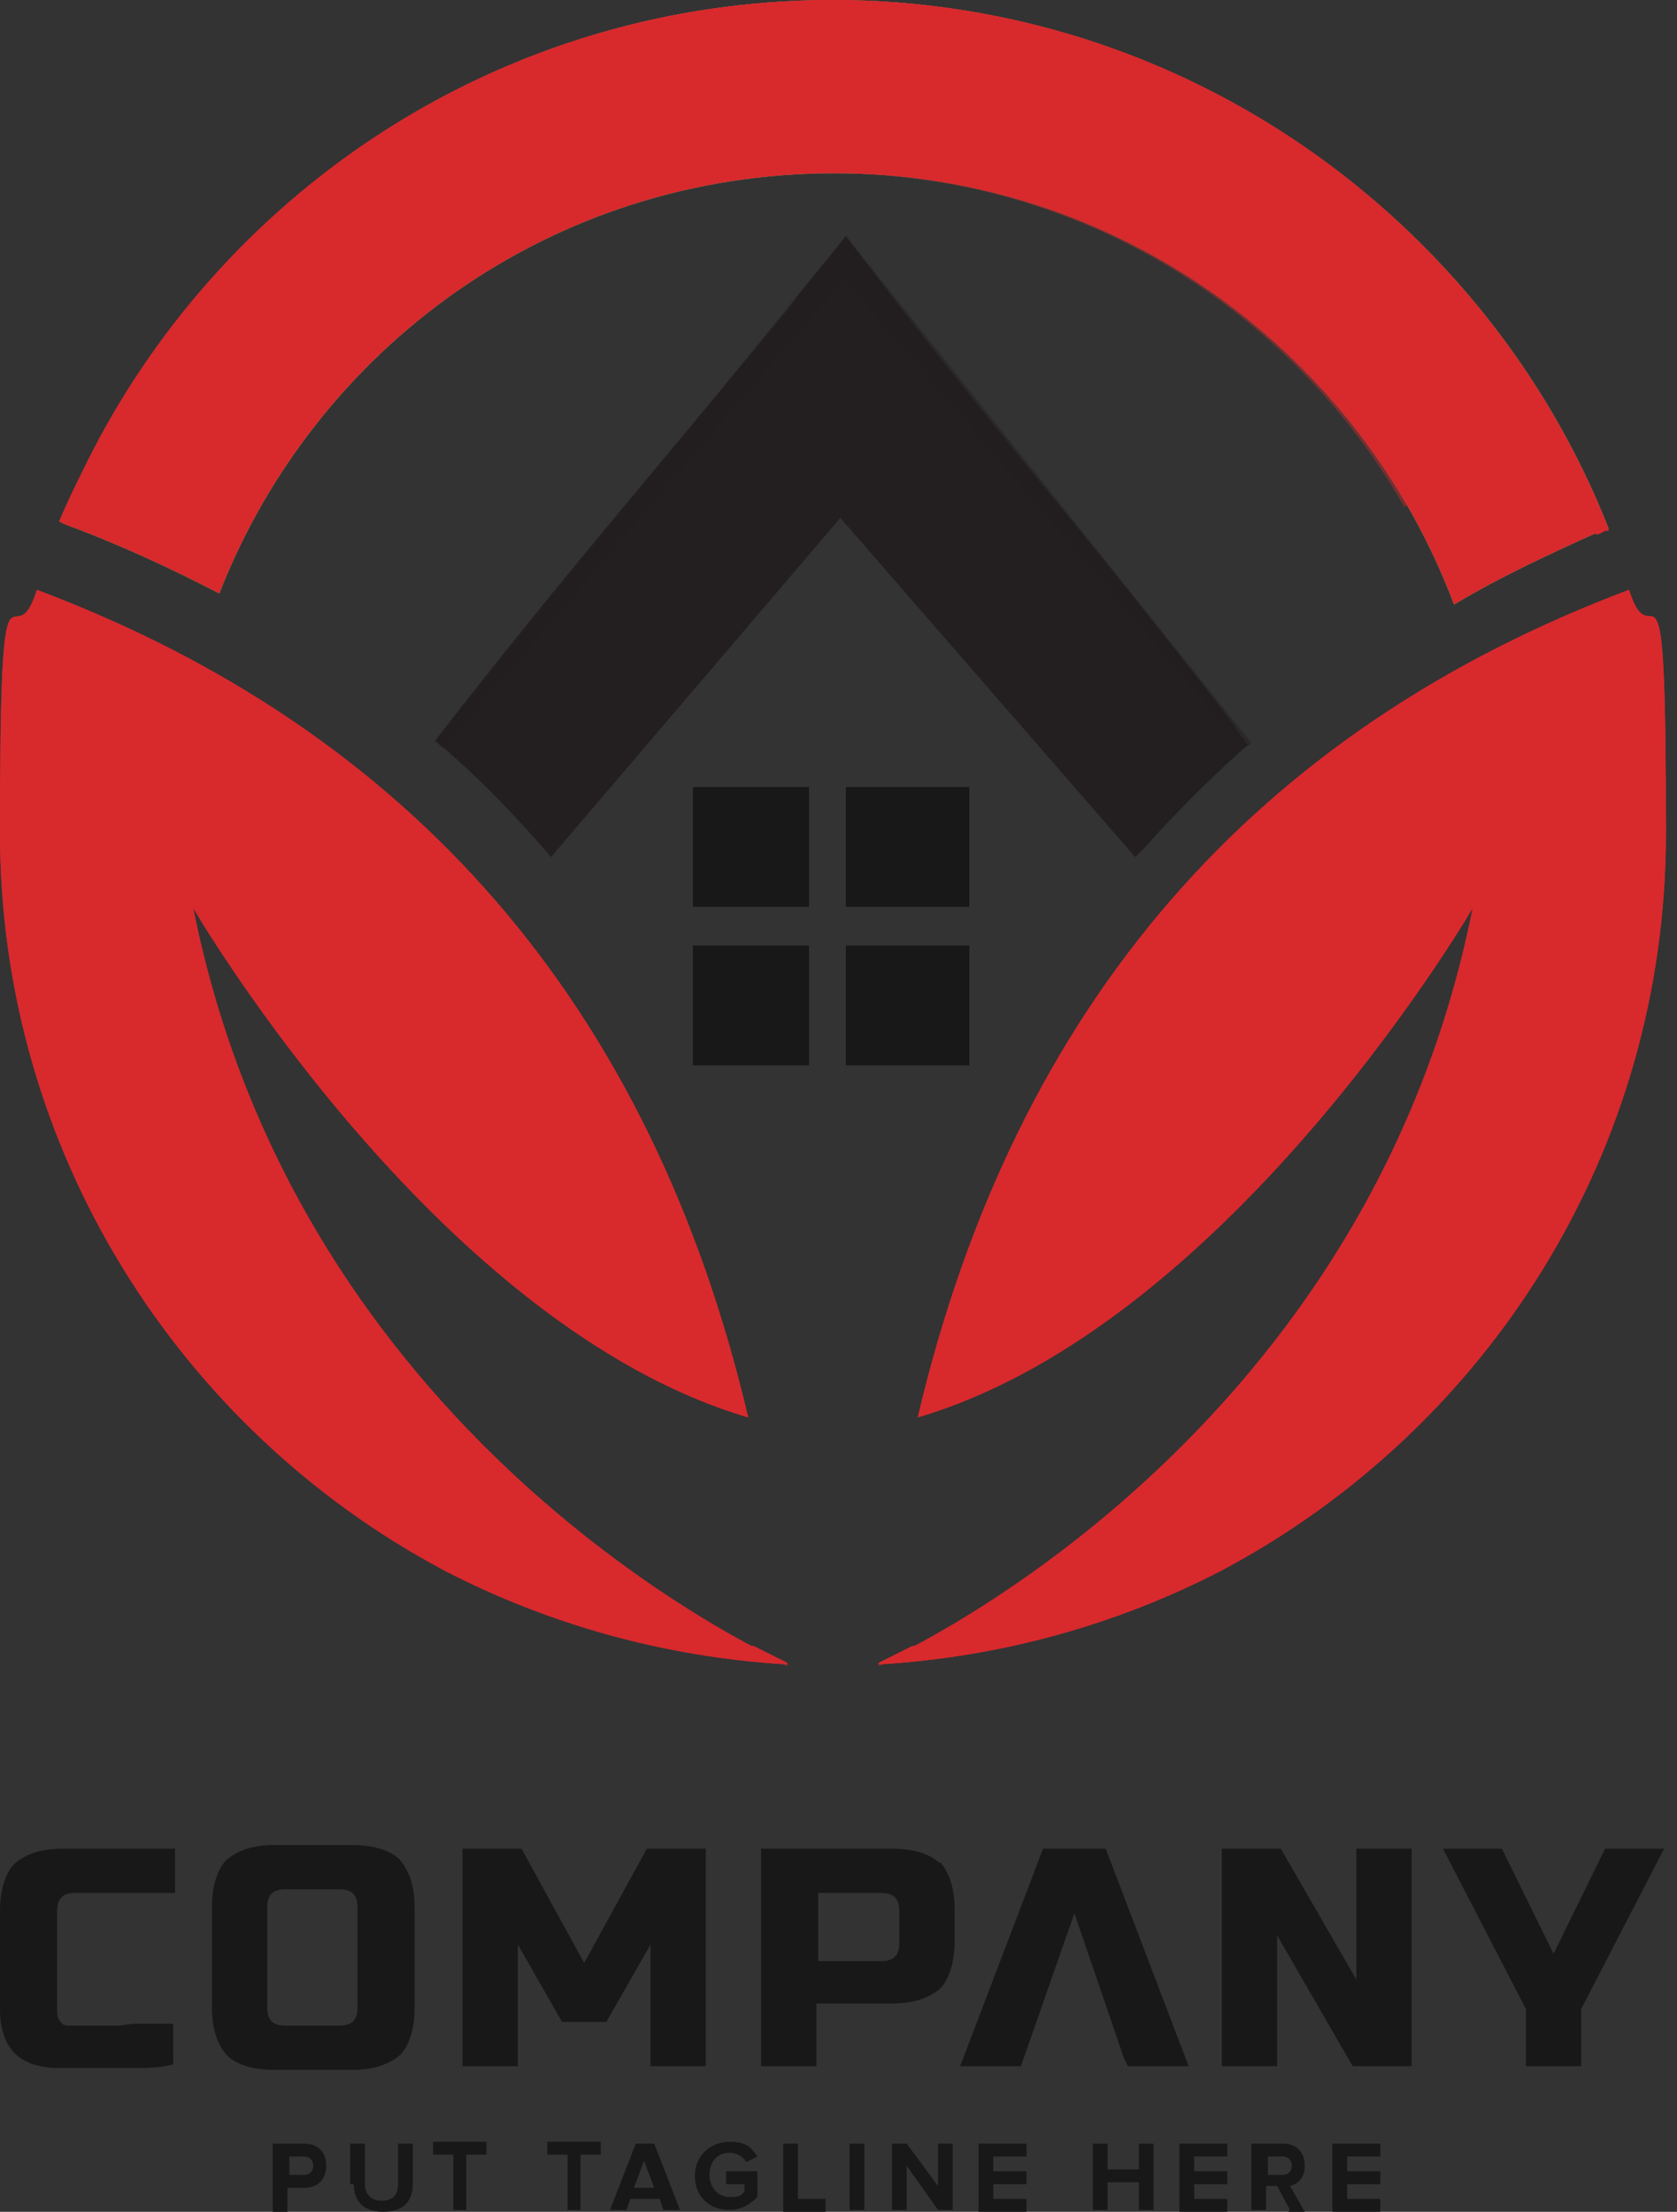 <?xml version="1.0" encoding="UTF-8"?>
<svg xmlns="http://www.w3.org/2000/svg" version="1.1" viewBox="0 0 91 120">
  <rect x="0" y="0" width="91" height="120" fill="#333333" stroke="none"/>
  <defs>
    <style>
      .cls-1 {
        fill: #181818;
      }

      .cls-1, .cls-2, .cls-3, .cls-4, .cls-5, .cls-6, .cls-7, .cls-8 {
        stroke-width: 0px;
      }

      .cls-2, .cls-9 {
        isolation: isolate;
      }

      .cls-2, .cls-10 {
        opacity: .5;
      }

      .cls-2, .cls-5 {
        fill: #231f20;
      }

      .cls-3 {
        fill: #52c459;
      }

      .cls-3, .cls-8 {
        fill-rule: evenodd;
      }

      .cls-4 {
        fill: #ffdd02;
      }

      .cls-11 {
        opacity: .4;
      }

      .cls-11, .cls-12 {
        mix-blend-mode: screen;
      }

      .cls-10, .cls-13 {
        mix-blend-mode: multiply;
      }

      .cls-6 {
        fill: #fff;
      }

      .cls-7, .cls-8 {
        fill: #d8292d;
      }
    </style>
  </defs>
  <g class="cls-9">
    <g id="Layer_1" data-name="Layer 1">
      <path class="cls-1" d="M4.1,102.7h5.4v-2.4H3.4c-1.2,0-2,.3-2.6.8-.5.5-.8,1.4-.8,2.6v5.3c0,1.1.3,1.9.8,2.4.5.5,1.3.8,2.4.8h4c.7,0,1.5,0,2.2-.2v-2.2h-2.1c-.3,0-.6.1-.9.1h-2.5c-.3,0-.5,0-.6-.2-.2-.2-.2-.4-.2-.6v-5.4c0-.7.3-1,1-1h0Z"/>
      <path class="cls-1" d="M21.7,100.9c-.5-.5-1.4-.8-2.6-.8h-4.2c-1.2,0-2,.3-2.6.8-.5.5-.8,1.4-.8,2.6v5.4c0,1.2.3,2,.8,2.6.5.5,1.4.8,2.6.8h4.2c1.2,0,2-.3,2.6-.8.5-.5.8-1.4.8-2.6v-5.4c0-1.2-.3-2-.8-2.6ZM19.4,108.9c0,.7-.3,1-1,1h-2.9c-.7,0-1-.3-1-1v-5.4c0-.7.3-1,1-1h2.9c.7,0,1,.3,1,1v5.4Z"/>
      <path class="cls-1" d="M35.1,100.3l-3.4,6.2-3.4-6.2h-3.2v11.8h3v-6.6l2.4,4.2h2.4l2.4-4.2v6.6h3v-11.8h-3.2Z"/>
      <path class="cls-1" d="M51,101.1c-.5-.5-1.4-.8-2.6-.8h-7.1v11.8h3v-3.4h4.1c1.2,0,2-.3,2.6-.8.5-.5.8-1.4.8-2.6v-1.7c0-1.2-.3-2-.8-2.6ZM48.8,105.4c0,.7-.3,1-1,1h-3.4v-3.7h3.4c.7,0,1,.3,1,1v1.7Z"/>
      <path class="cls-1" d="M60,100.3h-3.4l-4.5,11.8h3.3s2.9-8.3,2.9-8.3l2.7,7.9.2.4h3.3l-4.5-11.8h0Z"/>
      <path class="cls-1" d="M73.6,100.3v7.1l-4.1-7.1h-3.2v11.8h3v-7.1l4.1,7.1h3.2v-11.8h-3Z"/>
      <path class="cls-1" d="M87.1,100.3l-2.8,5.7-2.8-5.7h-3.2l4.5,8.7v3.1h3v-3.1l4.5-8.7h-3.2,0Z"/>
      <path class="cls-1" d="M14.8,119.9v-3.6h1.7c.8,0,1.2.5,1.2,1.2s-.4,1.2-1.2,1.2h-.9v1.3h-.8ZM17,117.5c0-.3-.2-.5-.5-.5h-.8v1h.8c.3,0,.5-.2.5-.5Z"/>
      <path class="cls-1" d="M19,118.5v-2.2h.8v2.2c0,.5.3.9.9.9s.9-.3.9-.9v-2.2h.8v2.2c0,.9-.5,1.5-1.6,1.5s-1.6-.6-1.6-1.5Z"/>
      <path class="cls-1" d="M24.6,119.9v-3h-1.1v-.7h2.9v.7h-1.1v3h-.8Z"/>
      <path class="cls-1" d="M30.8,119.9v-3h-1.1v-.7h2.9v.7h-1.1v3h-.8Z"/>
      <path class="cls-1" d="M36,119.9l-.2-.6h-1.6l-.2.6h-.9l1.4-3.6h1l1.4,3.6h-.9ZM35,117.1l-.6,1.6h1.1l-.6-1.6h0Z"/>
      <path class="cls-1" d="M37.7,118.1c0-1.2.9-1.9,1.9-1.9s1.2.4,1.5.8l-.6.3c-.2-.3-.5-.5-.9-.5-.7,0-1.1.5-1.1,1.2s.5,1.2,1.1,1.2.6-.1.8-.3v-.4h-1v-.7h1.7v1.4c-.4.4-.9.7-1.5.7-1.1,0-1.9-.7-1.9-1.9h0Z"/>
      <path class="cls-1" d="M42.5,119.9v-3.6h.8v3h1.5v.7h-2.3Z"/>
      <path class="cls-1" d="M46.1,119.9v-3.6h.8v3.6h-.8Z"/>
      <path class="cls-1" d="M50.9,119.9l-1.7-2.4v2.4h-.8v-3.6h.8l1.7,2.3v-2.3h.8v3.6h-.7Z"/>
      <path class="cls-1" d="M53.1,119.9v-3.6h2.6v.7h-1.8v.8h1.8v.7h-1.8v.8h1.8v.7h-2.6Z"/>
      <path class="cls-1" d="M61.8,119.9v-1.5h-1.7v1.5h-.8v-3.6h.8v1.4h1.7v-1.4h.8v3.6h-.8Z"/>
      <path class="cls-1" d="M64,119.9v-3.6h2.6v.7h-1.8v.8h1.8v.7h-1.8v.8h1.8v.7h-2.6Z"/>
      <path class="cls-1" d="M70,119.9l-.7-1.3h-.6v1.3h-.8v-3.6h1.7c.8,0,1.2.5,1.2,1.2s-.4,1-.8,1.1l.8,1.4h-.9ZM70.1,117.5c0-.3-.2-.5-.5-.5h-.8v1h.8c.3,0,.5-.2.5-.5Z"/>
      <path class="cls-1" d="M72.3,119.9v-3.6h2.6v.7h-1.8v.8h1.8v.7h-1.8v.8h1.8v.7h-2.6Z"/>
      <path class="cls-3" d="M87.3,28.7h-.2c-2.9,1.3-5.7,2.6-8.2,4.1-5.1-13.6-18.2-23.4-33.6-23.4s-28.2,9.5-33.4,22.8c-2.7-1.4-5.5-2.7-8.5-3.8h0C9.9,11.7,26.2,0,45.2,0s35.5,11.9,42.1,28.7Z"/>
      <path class="cls-8" d="M87.3,28.7h-.2c-2.9,1.3-5.7,2.6-8.2,4.1-5.1-13.6-18.2-23.4-33.6-23.4s-28.2,9.5-33.4,22.8c-2.7-1.4-5.5-2.7-8.5-3.8h0C9.9,11.7,26.2,0,45.2,0s35.5,11.9,42.1,28.7Z"/>
      <g class="cls-12">
        <path class="cls-7" d="M45.2,0C27.6,0,12.4,10,4.9,24.7c-.6,1.2-1.2,2.4-1.7,3.6h0c.2.1.5.2.7.3l.8-1.7c.3-.6.6-1.3.9-1.9C13.2,10.2,28.3.8,45.2.8s33.5,10.4,40.6,26.6l.8,1.6c.2,0,.3-.1.5-.2h.2C80.7,11.9,64.3,0,45.2,0Z"/>
      </g>
      <g class="cls-11">
        <path class="cls-8" d="M79,26.3h-.2c-.9.4-1.7.8-2.6,1.2-6.2-10.8-17.8-18.1-31.1-18.1s-24.7,7.1-30.9,17.8c-.9-.4-1.8-.8-2.7-1.1h0C16.8,12.6,29.9,3.2,45.1,3.2s28.6,9.6,33.9,23.1Z"/>
      </g>
      <path class="cls-1" d="M43.9,42.7v6.5h-6.3v-6.5h6.3Z"/>
      <path class="cls-1" d="M52.6,42.7v6.5h-6.7v-6.5h6.7Z"/>
      <path class="cls-1" d="M43.9,51.3h-6.3v6.5h6.3v-6.5Z"/>
      <path class="cls-1" d="M52.6,51.3h-6.7v6.5h6.7v-6.5Z"/>
      <path class="cls-5" d="M67.9,40.3c-.1.1-.3.2-.4.3-1.9,1.7-3.7,3.5-5.4,5.4-.2.2-.3.3-.5.5l-16-18.4-15.7,18.4c-1.8-2.1-3.7-4.1-5.8-5.9-.2-.1-.3-.3-.5-.4,0,0,0,0,0,0,6.4-8.3,12.8-15.7,19.3-23.6l.2-.3c.9-1.2,1.9-2.3,2.8-3.5,4.8,6.4,9.6,12.2,14.5,18.2h0c2.2,2.8,4.4,5.5,6.6,8.4h0c.2.4.5.7.7,1Z"/>
      <g class="cls-13">
        <path class="cls-4" d="M85.2,62.8h0s0,0,0,0h0Z"/>
      </g>
      <path class="cls-2" d="M67.9,40.3s0,0,0,0c-.1.1-.3.2-.4.3l-21.7-25.4-21.7,25.4c-.2-.1-.3-.3-.5-.4l22.3-27.4h0l22,27.5Z"/>
      <path class="cls-6" d="M37.5,57.7c0,0,0,.1,0,.2h0v-.2Z"/>
      <path class="cls-6" d="M85.2,62.8h0s0,0,0,0h0Z"/>
      <path class="cls-8" d="M42.7,90.3c-6.7-.4-13-2.2-18.6-5.1C9.8,77.6,0,62.5,0,45.2s.7-9,2-13.2c20.2,7.6,33.3,22.4,38.6,44.9-16.6-4.9-29.5-26.6-30.1-27.6h0c5.9,29.6,32.3,41,32.3,41Z"/>
      <g class="cls-12">
        <path class="cls-8" d="M42.7,90.3c-6.7-.4-13-2.2-18.6-5.1C9.8,77.6,0,62.5,0,45.2s.7-9,2-13.2c20.2,7.6,33.3,22.4,38.6,44.9-15.3-4.5-27.5-23.4-29.8-27.1,0,0,0-.2,0-.3h0c.6,1,13.2,22.1,29.3,26.9-5.1-21.9-17.8-36.2-37.5-43.6-1.2,4.1-1.9,8.4-1.9,12.8,0,16.9,9.5,31.5,23.4,38.8,5.1,2.7,10.8,4.4,16.8,4.9,1.2.6,1.8.9,1.8.9Z"/>
      </g>
      <g class="cls-10">
        <path class="cls-8" d="M42.7,90.3c-6.7-.4-13-2.2-18.6-5.1-15.9-17.3-13.7-35.9-13.7-35.9,5.9,29.6,32.3,41.1,32.3,41.1Z"/>
      </g>
      <path class="cls-8" d="M47.7,90.3c6.7-.4,13-2.2,18.6-5.1,14.3-7.6,24.1-22.6,24.1-40s-.7-9-2-13.2c-20.2,7.6-33.3,22.4-38.6,44.9,16.6-4.9,29.5-26.6,30.1-27.6h0c-5.9,29.6-32.3,41-32.3,41Z"/>
      <g class="cls-12">
        <path class="cls-8" d="M47.7,90.3c6.7-.4,13-2.2,18.6-5.1,14.3-7.6,24.1-22.6,24.1-40s-.7-9-2-13.2c-20.2,7.6-33.3,22.4-38.6,44.9,15.3-4.5,27.5-23.4,29.8-27.1,0,0,0-.2,0-.3h0c-.6,1-13.2,22.1-29.3,26.9,5.1-21.9,17.8-36.2,37.5-43.6,1.2,4.1,1.9,8.4,1.9,12.8,0,16.9-9.5,31.5-23.4,38.8-5.1,2.7-10.8,4.4-16.8,4.9-1.2.6-1.8.9-1.8.9Z"/>
      </g>
      <g class="cls-10">
        <path class="cls-8" d="M47.7,90.3c6.7-.4,13-2.2,18.6-5.1,15.9-17.3,13.7-35.9,13.7-35.9-5.9,29.6-32.3,41.1-32.3,41.1Z"/>
      </g>
    </g>
  </g>
</svg>